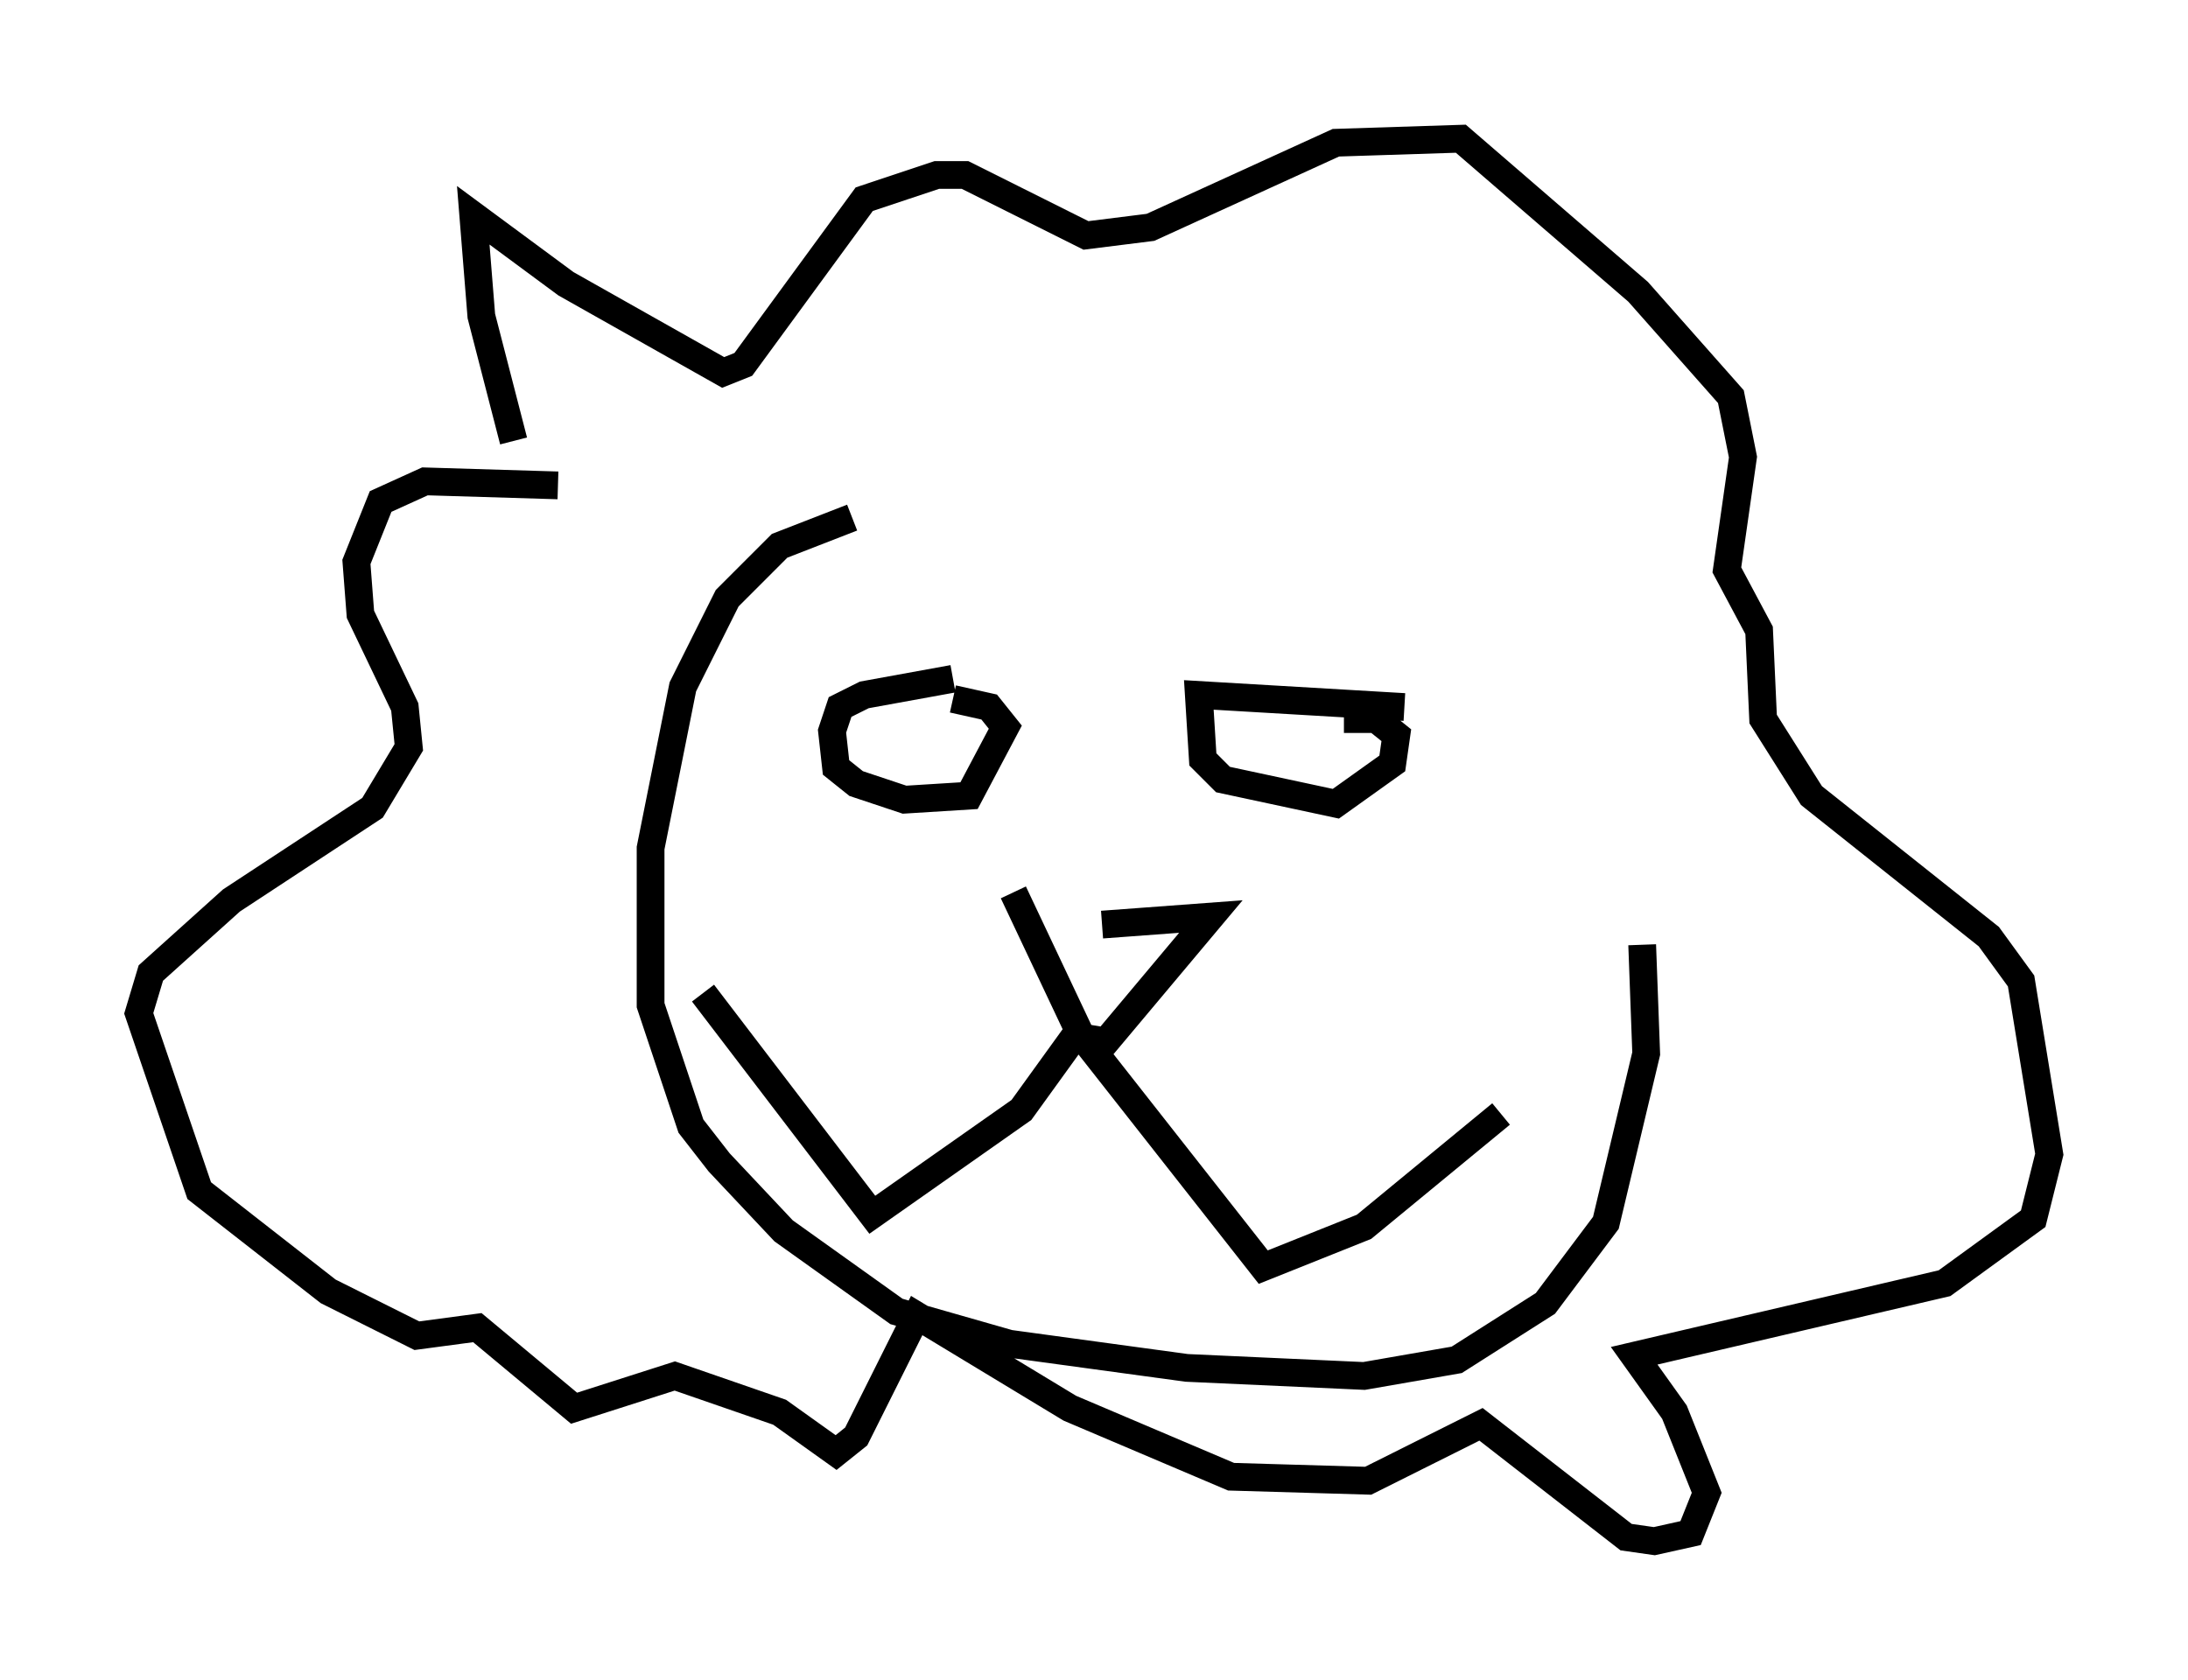 <?xml version="1.0" encoding="utf-8" ?>
<svg baseProfile="full" height="60.547" version="1.1" width="78.849" xmlns="http://www.w3.org/2000/svg" xmlns:ev="http://www.w3.org/2001/xml-events" xmlns:xlink="http://www.w3.org/1999/xlink"><defs /><rect fill="white" height="60.547" width="78.849" x="0" y="0" /><path d="M20.251, 19.961 m-1.743, -4.067 l-1.162, -4.503 -0.291, -3.631 l3.341, 2.469 5.665, 3.196 l0.726, -0.291 4.358, -5.955 l2.615, -0.872 1.017, 0.0 l4.358, 2.179 2.324, -0.291 l6.682, -3.05 4.503, -0.145 l6.391, 5.52 3.341, 3.777 l0.436, 2.179 -0.581, 4.067 l1.162, 2.179 0.145, 3.196 l1.743, 2.76 6.391, 5.084 l1.162, 1.598 1.017, 6.246 l-0.581, 2.324 -3.196, 2.324 l-11.184, 2.615 1.453, 2.034 l1.162, 2.905 -0.581, 1.453 l-1.307, 0.291 -1.017, -0.145 l-5.229, -4.067 -4.067, 2.034 l-4.939, -0.145 -5.81, -2.469 l-5.52, -3.341 -2.179, 4.358 l-0.726, 0.581 -2.034, -1.453 l-3.777, -1.307 -3.631, 1.162 l-3.486, -2.905 -2.179, 0.291 l-3.196, -1.598 -4.648, -3.631 l-2.179, -6.391 0.436, -1.453 l2.905, -2.615 5.084, -3.341 l1.307, -2.179 -0.145, -1.453 l-1.598, -3.341 -0.145, -1.888 l0.872, -2.179 1.598, -0.726 l4.793, 0.145 m30.503, 7.989 l-7.408, -0.436 0.145, 2.324 l0.726, 0.726 4.067, 0.872 l2.034, -1.453 0.145, -1.017 l-0.726, -0.581 -1.162, 0.0 m-14.089, -1.453 l-3.196, 0.581 -0.872, 0.436 l-0.291, 0.872 0.145, 1.307 l0.726, 0.581 1.743, 0.581 l2.324, -0.145 1.307, -2.469 l-0.581, -0.726 -1.307, -0.291 m5.374, 8.134 l3.922, -0.291 -3.777, 4.503 l-0.872, -0.145 -2.469, -5.229 m2.615, 5.374 l6.391, 8.134 3.631, -1.453 l4.939, -4.067 m-15.397, -2.76 l-1.888, 2.615 -5.374, 3.777 l-6.101, -7.989 m5.374, -17.14 l-2.615, 1.017 -1.888, 1.888 l-1.598, 3.196 -1.162, 5.81 l0.0, 5.665 1.453, 4.358 l1.017, 1.307 2.324, 2.469 l4.067, 2.905 4.067, 1.162 l6.391, 0.872 6.391, 0.291 l3.341, -0.581 3.196, -2.034 l2.179, -2.905 1.453, -6.101 l-0.145, -3.922 " fill="none" stroke="black" stroke-width="1" /></svg>